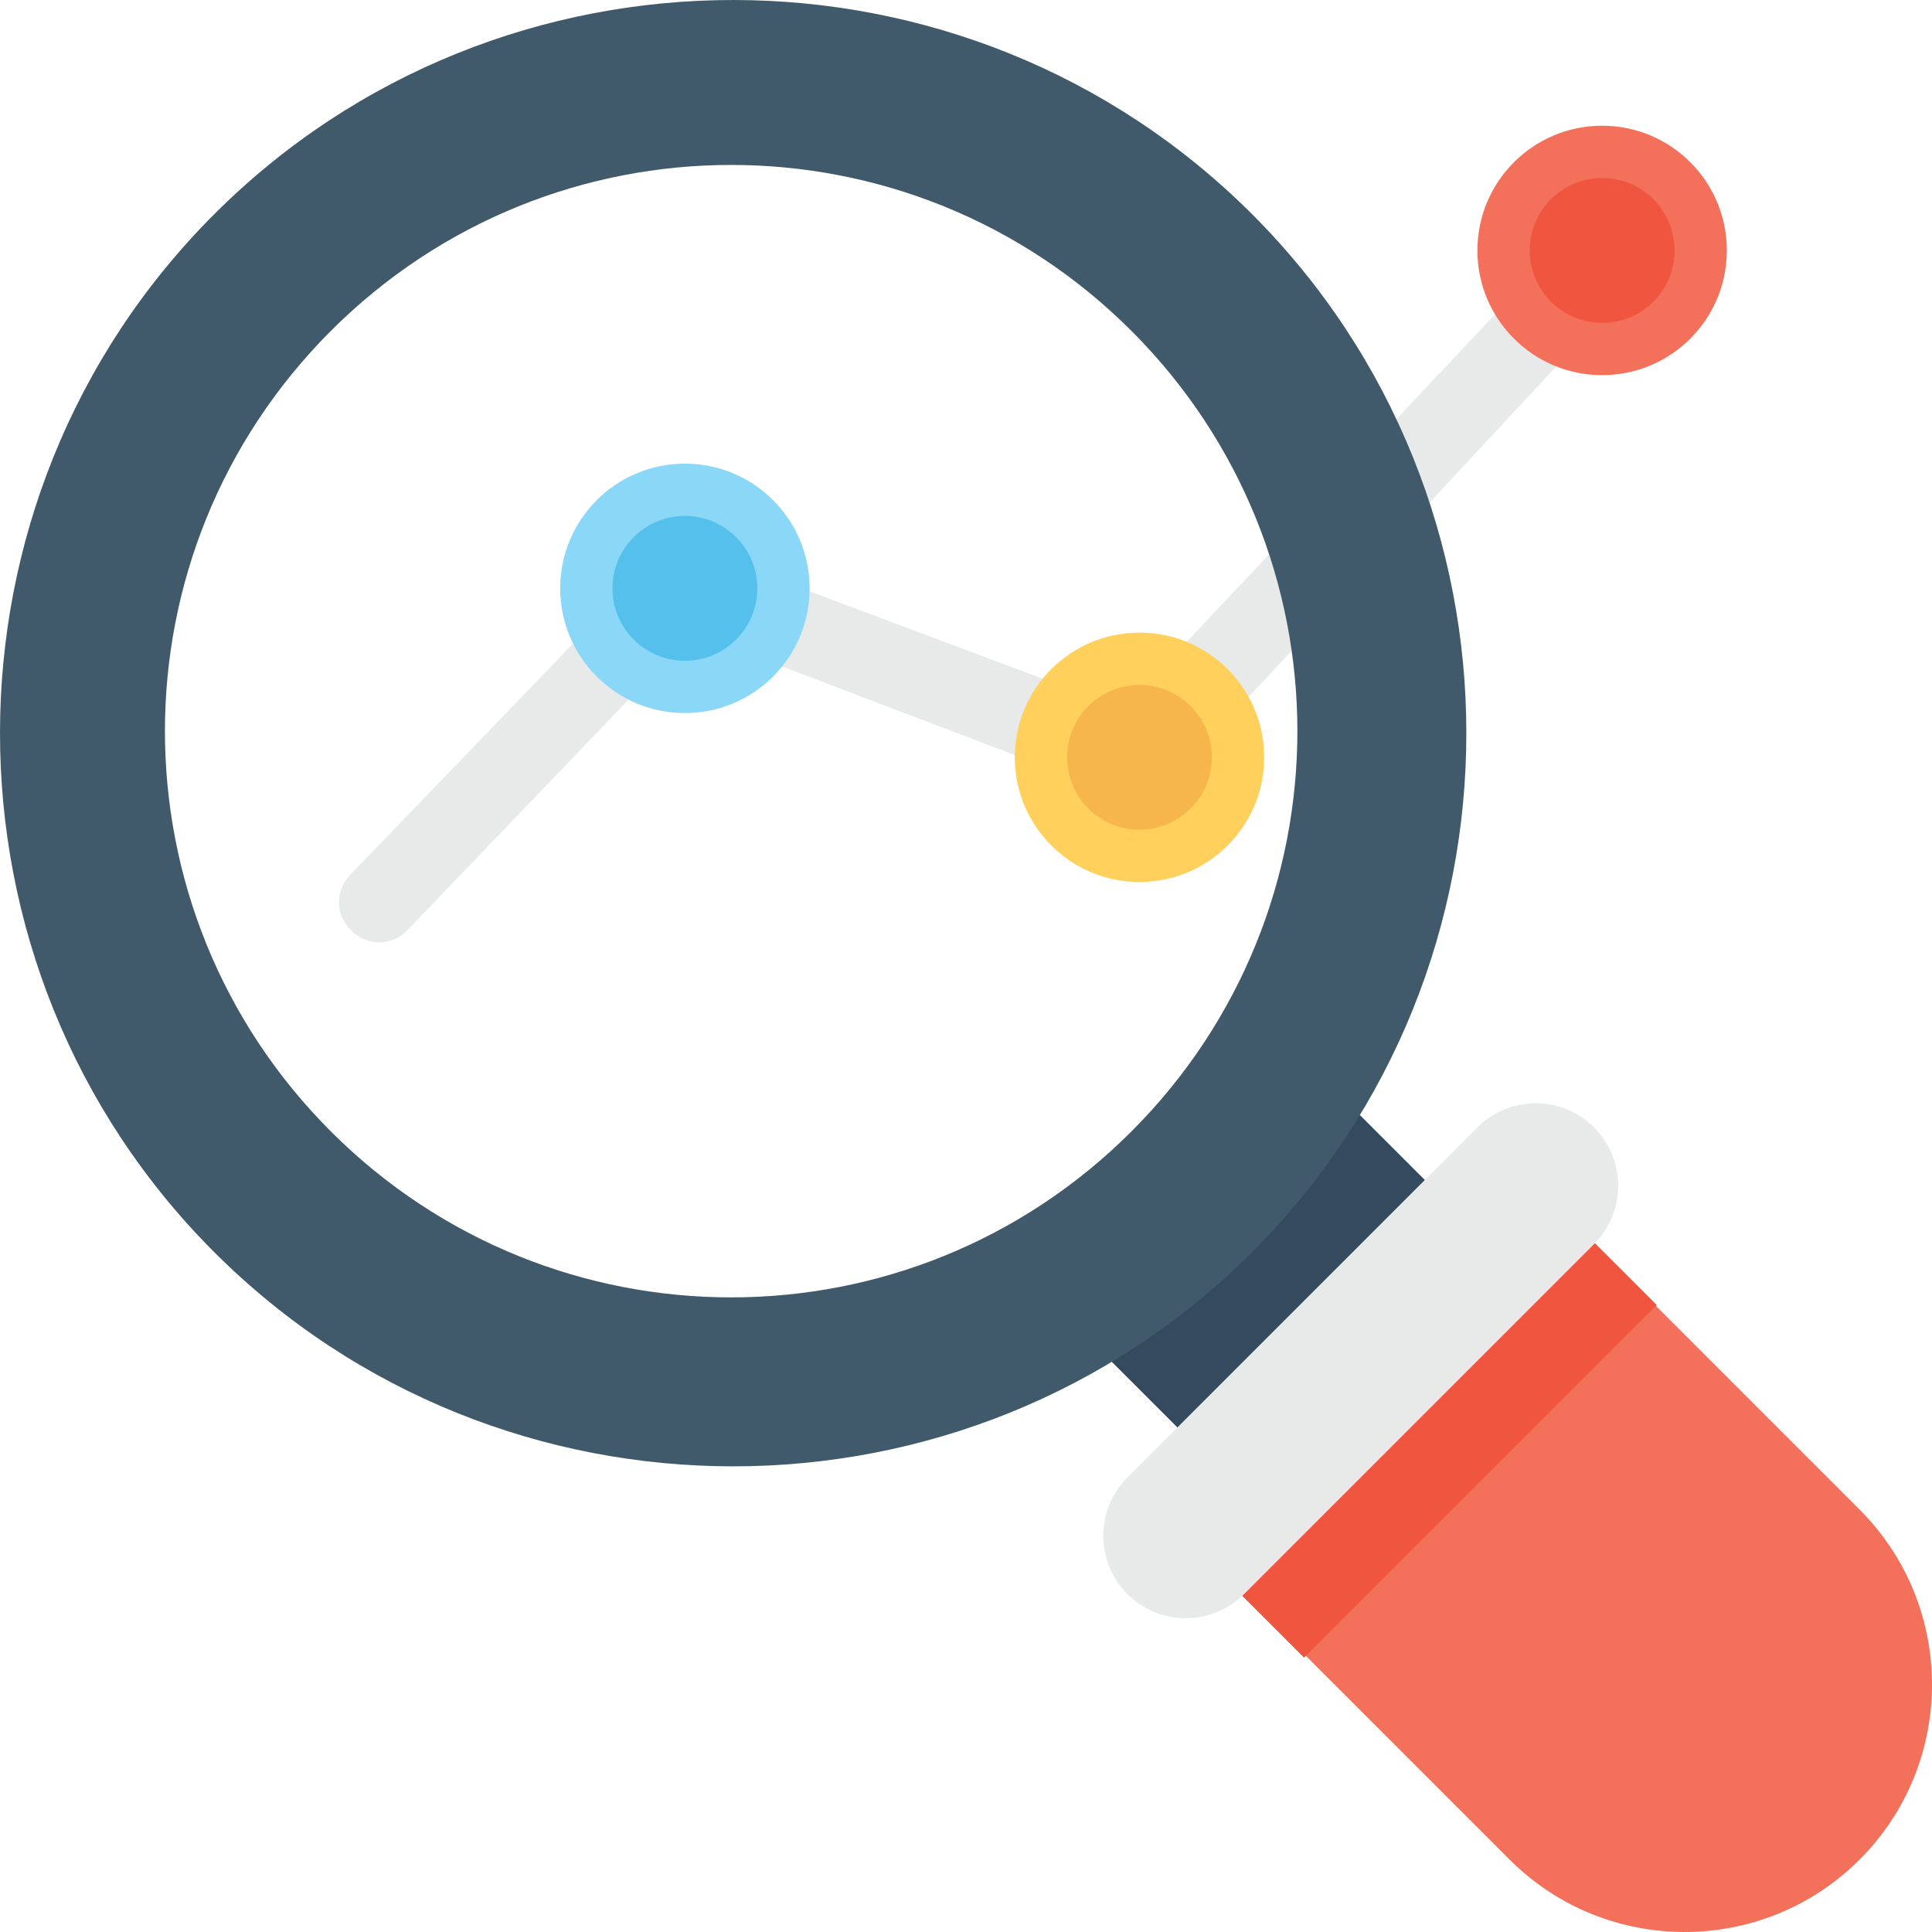 <?xml version="1.0" encoding="iso-8859-1"?>
<!-- Generator: Adobe Illustrator 19.0.0, SVG Export Plug-In . SVG Version: 6.00 Build 0)  -->
<svg version="1.1" id="Capa_1" xmlns="http://www.w3.org/2000/svg" xmlns:xlink="http://www.w3.org/1999/xlink" x="0px" y="0px"
	 viewBox="0 0 512.267 512.267" style="enable-background:new 0 0 512.267 512.267;" xml:space="preserve">
<path style="fill:#E8EAE9;" d="M418.4,60L297.867,188L178.4,143.2l-85.333,88.533c-4.267,4.267-4.267,10.667,0,14.933
	s10.667,4.267,14.933,0l75.733-78.933L304.267,213.6L433.333,74.933C425.867,74.933,419.467,67.467,418.4,60z"/>
<rect x="296.571" y="297.334" transform="matrix(-0.707 0.707 -0.707 -0.707 828.544 344.272)" style="fill:#344A5E;" width="92.799" height="92.799"/>
<path style="fill:#415A6B;" d="M332,332c-75.733,75.733-199.467,75.733-275.2,0s-75.733-199.467,0-275.2s199.467-75.733,275.2,0
	S407.733,256.267,332,332z M87.733,87.733c-58.667,58.667-58.667,153.6,0,212.267s153.6,58.667,212.267,0s58.667-153.6,0-212.267
	S146.4,29.067,87.733,87.733z"/>
<path style="fill:#F3705A;" d="M493.067,493.067L493.067,493.067c-25.6,25.6-67.2,25.6-92.8,0l-85.333-85.333l92.8-92.8
	l85.333,85.333C518.667,425.867,518.667,467.467,493.067,493.067z"/>
<rect x="354.294" y="310.723" transform="matrix(-0.707 -0.707 0.707 -0.707 376.578 909.696)" style="fill:#F05540;" width="44.8" height="132.265"/>
<path style="fill:#E8EAE9;" d="M422.667,329.867l-92.8,92.8c-8.533,8.533-22.4,8.533-30.933,0s-8.533-22.4,0-30.933l92.8-92.8
	c8.533-8.533,22.4-8.533,30.933,0C431.2,307.467,431.2,321.333,422.667,329.867z"/>
<circle style="fill:#F3705A;" cx="424.8" cy="66.4" r="33.067"/>
<circle style="fill:#F05540;" cx="424.8" cy="66.4" r="19.2"/>
<circle style="fill:#FFD15C;" cx="302.133" cy="200.8" r="33.067"/>
<circle style="fill:#F7B64C;" cx="302.133" cy="200.8" r="19.2"/>
<circle style="fill:#8AD7F8;" cx="181.6" cy="156" r="33.067"/>
<circle style="fill:#55C0EB;" cx="181.6" cy="156" r="19.2"/>
<g>
</g>
<g>
</g>
<g>
</g>
<g>
</g>
<g>
</g>
<g>
</g>
<g>
</g>
<g>
</g>
<g>
</g>
<g>
</g>
<g>
</g>
<g>
</g>
<g>
</g>
<g>
</g>
<g>
</g>
</svg>
